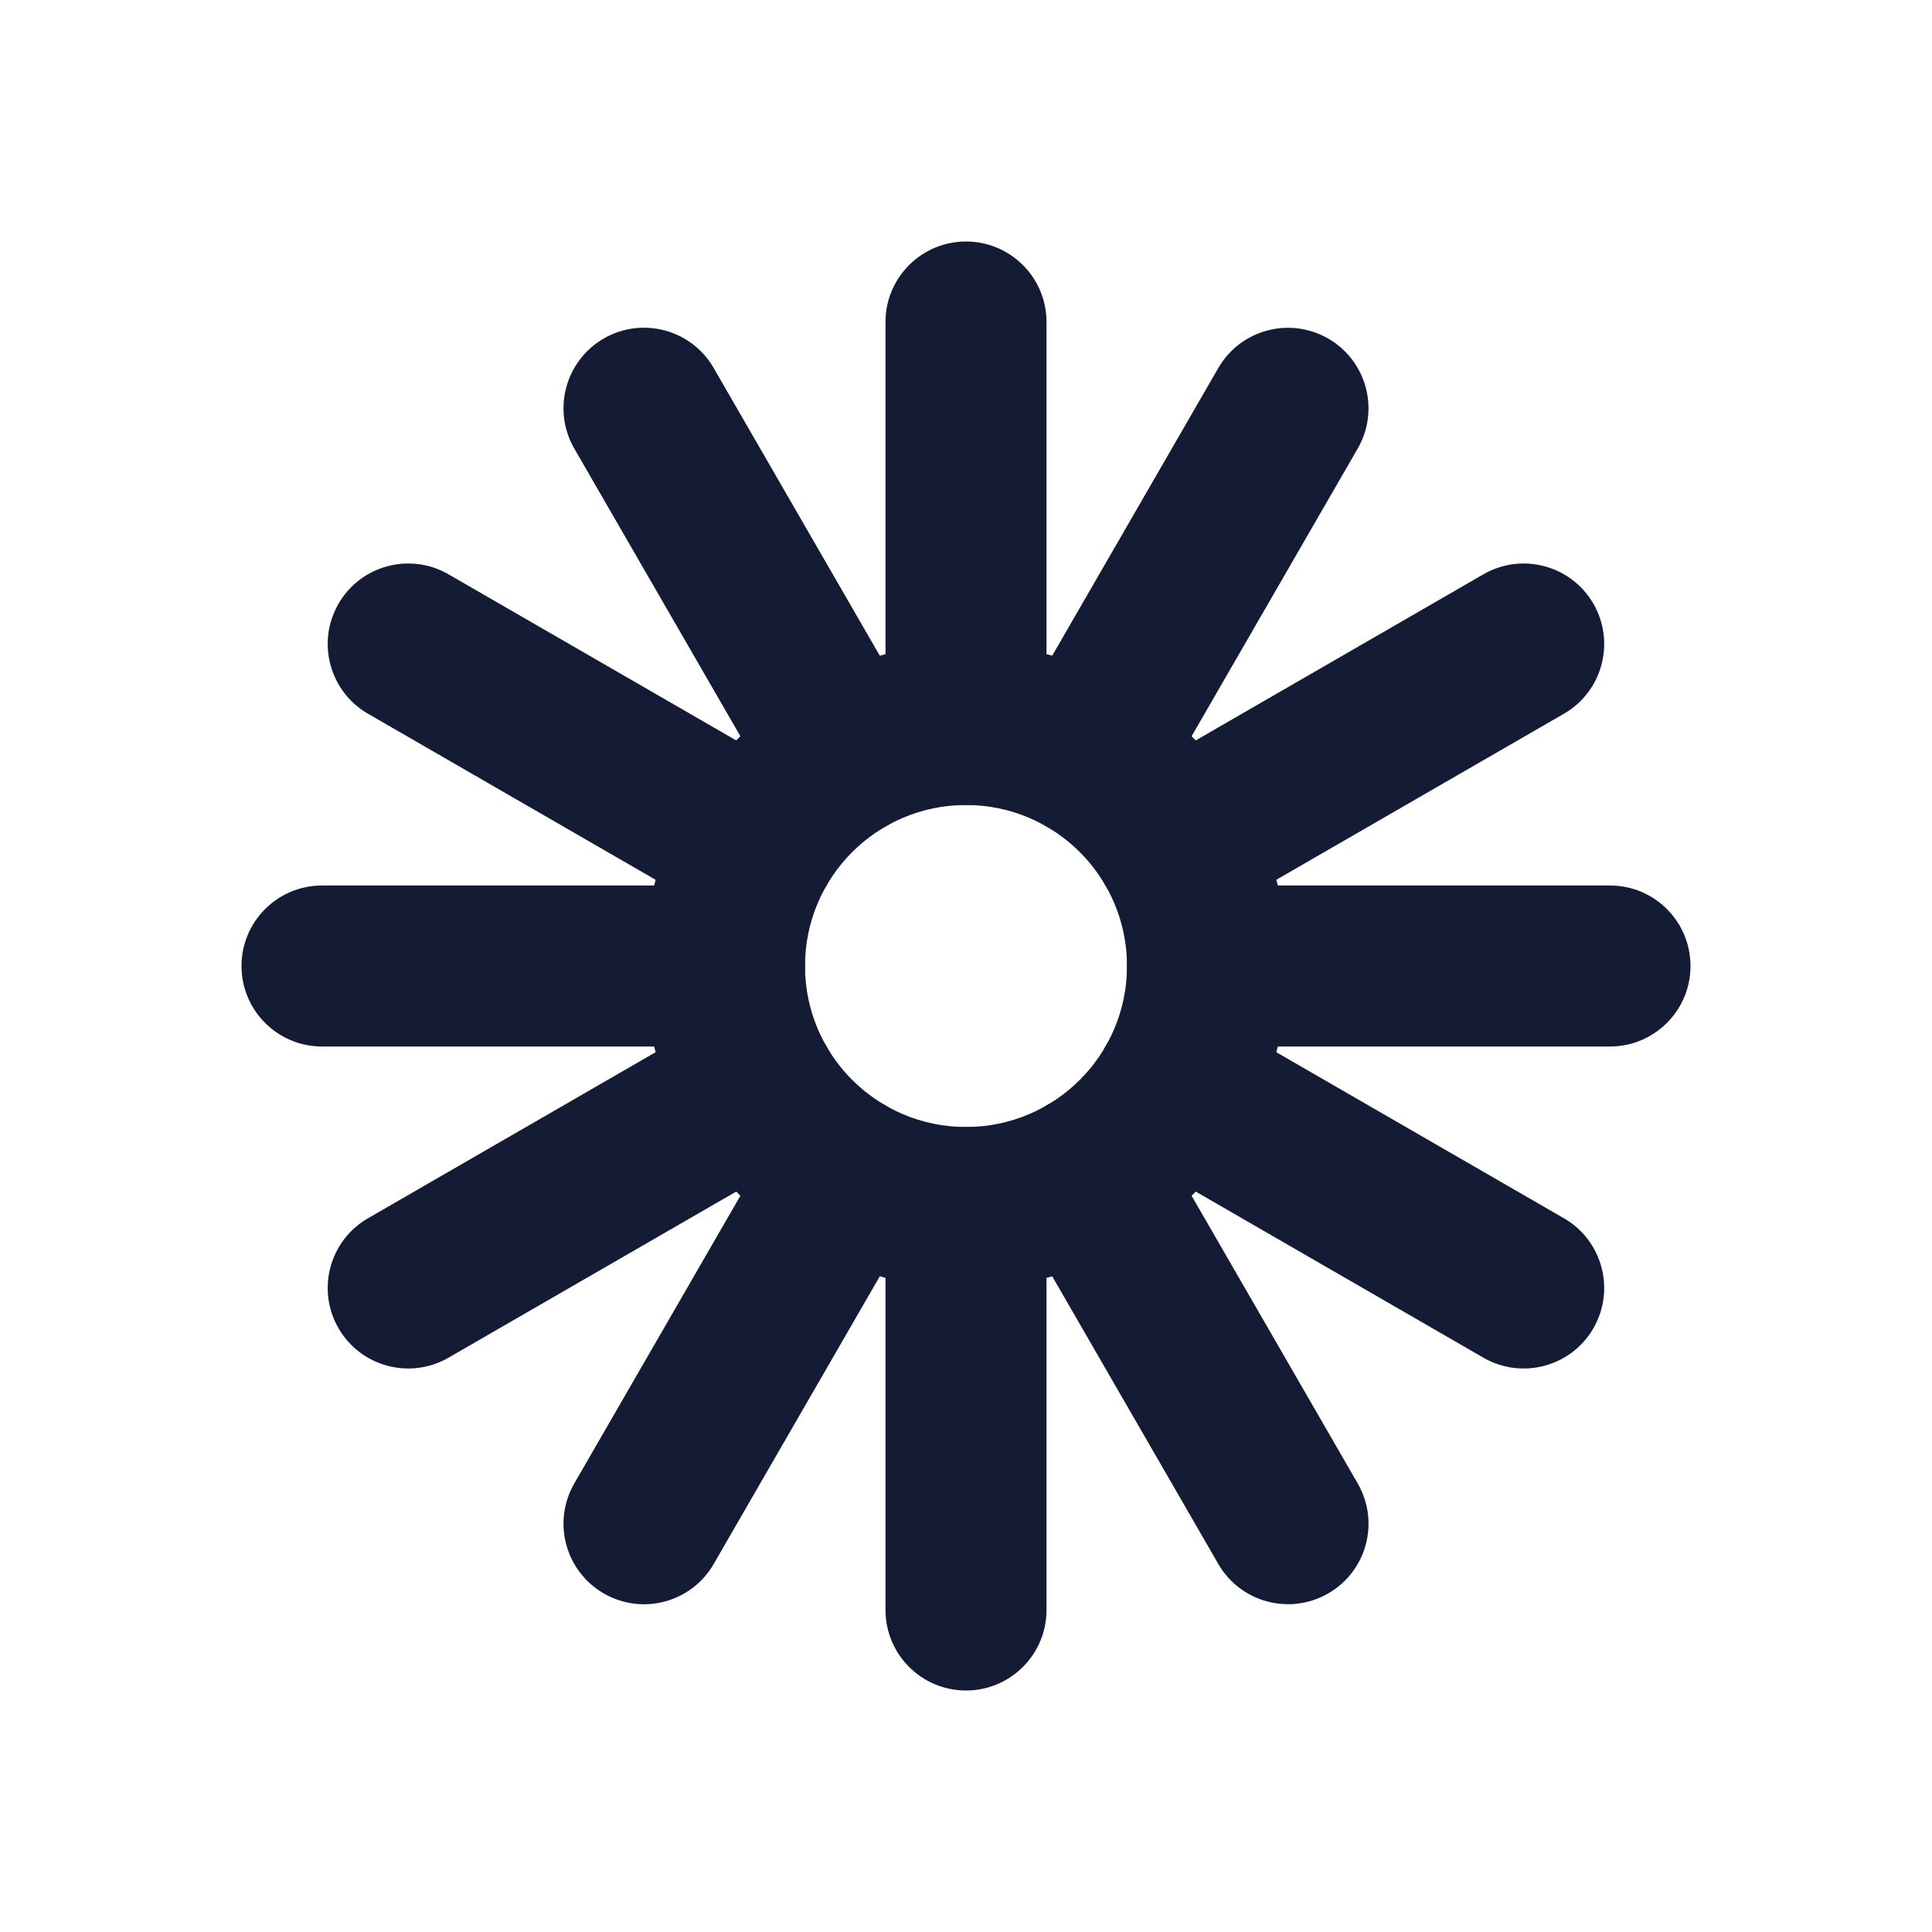 <svg width="24" height="24" viewBox="0 0 24 24" fill="none" xmlns="http://www.w3.org/2000/svg">
<path fill-rule="evenodd" clip-rule="evenodd" d="M12 14C13.105 14 14 13.105 14 12C14 10.895 13.105 10 12 10C10.895 10 10 10.895 10 12C10 13.105 10.895 14 12 14ZM16 12C16 14.209 14.209 16 12 16C9.791 16 8 14.209 8 12C8 9.791 9.791 8 12 8C14.209 8 16 9.791 16 12Z" fill="#141B34"/>
<path fill-rule="evenodd" clip-rule="evenodd" d="M12 3C12.552 3 13 3.448 13 4V9C13 9.552 12.552 10 12 10C11.448 10 11 9.552 11 9V4C11 3.448 11.448 3 12 3ZM12 14C12.552 14 13 14.448 13 15V20C13 20.552 12.552 21 12 21C11.448 21 11 20.552 11 20V15C11 14.448 11.448 14 12 14Z" fill="#141B34"/>
<path fill-rule="evenodd" clip-rule="evenodd" d="M21 12C21 12.552 20.552 13 20 13L15 13C14.448 13 14 12.552 14 12C14 11.448 14.448 11 15 11L20 11C20.552 11 21 11.448 21 12ZM10 12C10 12.552 9.552 13 9 13L4 13C3.448 13 3 12.552 3 12C3 11.448 3.448 11 4 11L9 11C9.552 11 10 11.448 10 12Z" fill="#141B34"/>
<path fill-rule="evenodd" clip-rule="evenodd" d="M19.794 7.5C20.07 7.978 19.906 8.59 19.428 8.866L15.098 11.366C14.619 11.642 14.008 11.478 13.732 11C13.455 10.521 13.619 9.91 14.098 9.634L18.428 7.134C18.906 6.858 19.518 7.022 19.794 7.5ZM10.268 13C10.544 13.478 10.38 14.09 9.901 14.366L5.571 16.866C5.093 17.142 4.481 16.978 4.205 16.5C3.929 16.021 4.093 15.41 4.571 15.134L8.901 12.634C9.38 12.358 9.991 12.521 10.268 13Z" fill="#141B34"/>
<path fill-rule="evenodd" clip-rule="evenodd" d="M16.5 19.794C16.022 20.07 15.41 19.906 15.134 19.428L12.634 15.098C12.358 14.62 12.522 14.008 13 13.732C13.479 13.456 14.09 13.62 14.366 14.098L16.866 18.428C17.142 18.906 16.979 19.518 16.5 19.794ZM11 10.268C10.522 10.544 9.91 10.38 9.634 9.902L7.134 5.572C6.858 5.093 7.022 4.482 7.5 4.205C7.978 3.929 8.59 4.093 8.866 4.572L11.366 8.902C11.642 9.38 11.479 9.992 11 10.268Z" fill="#141B34"/>
<path fill-rule="evenodd" clip-rule="evenodd" d="M16.5 4.206C16.978 4.482 17.142 5.094 16.866 5.572L14.366 9.902C14.09 10.38 13.478 10.544 13 10.268C12.521 9.992 12.358 9.38 12.634 8.902L15.134 4.572C15.41 4.094 16.021 3.93 16.5 4.206ZM11 13.732C11.478 14.008 11.642 14.62 11.366 15.098L8.866 19.428C8.59 19.907 7.978 20.071 7.5 19.794C7.022 19.518 6.858 18.907 7.134 18.428L9.634 14.098C9.91 13.62 10.521 13.456 11 13.732Z" fill="#141B34"/>
<path fill-rule="evenodd" clip-rule="evenodd" d="M19.794 16.5C19.518 16.978 18.906 17.142 18.428 16.866L14.098 14.366C13.619 14.09 13.455 13.478 13.732 13C14.008 12.521 14.619 12.358 15.098 12.634L19.428 15.134C19.906 15.41 20.07 16.021 19.794 16.5ZM10.268 11C9.991 11.478 9.38 11.642 8.901 11.366L4.571 8.866C4.093 8.59 3.929 7.978 4.205 7.5C4.481 7.022 5.093 6.858 5.571 7.134L9.901 9.634C10.38 9.91 10.544 10.521 10.268 11Z" fill="#141B34"/>
</svg>
